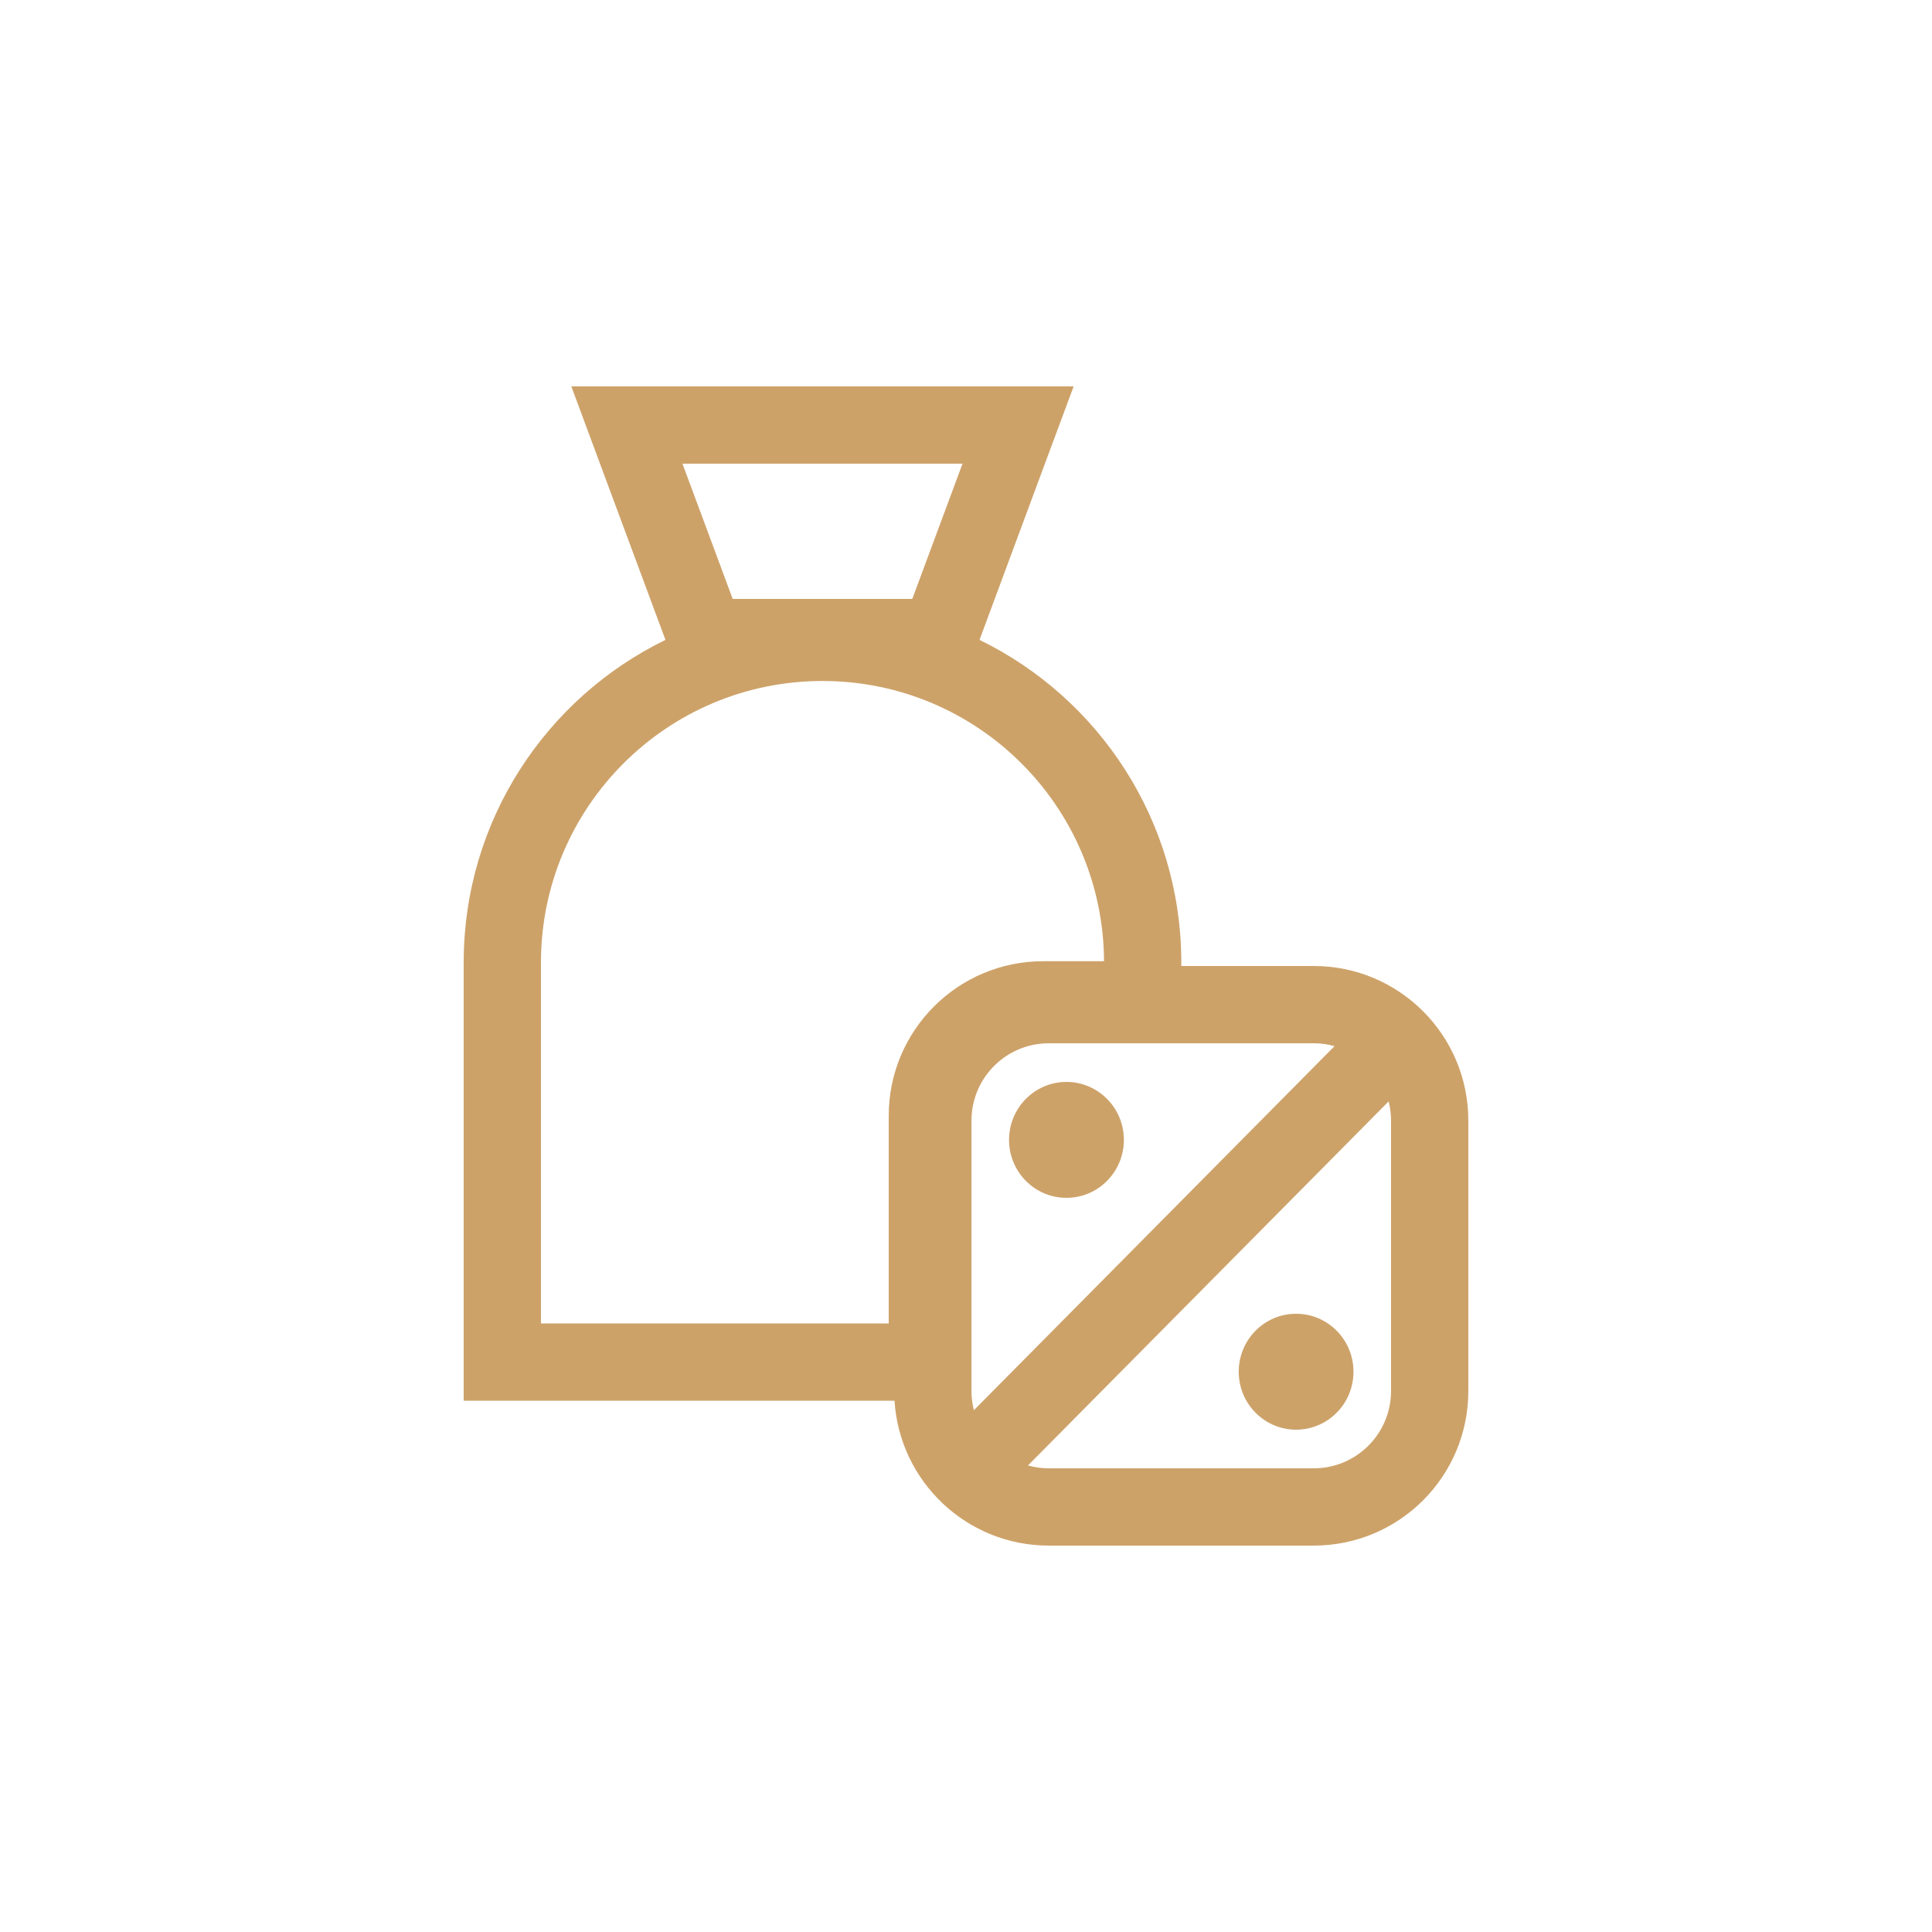 <svg width="25" height="25" viewBox="0 0 25 25" fill="none" xmlns="http://www.w3.org/2000/svg">
<path fill-rule="evenodd" clip-rule="evenodd" d="M7.393 5H8.46H12.826H13.893L13.521 6L12.675 8.28C14.216 9.031 15.279 10.61 15.286 12.438L15.286 12.455V12.5H17C18.105 12.5 19 13.395 19 14.5V18C19 19.105 18.105 20 17 20H13.571C12.509 20 11.64 19.171 11.575 18.125H11.5H7H6V17.125V12.455C6 10.62 7.065 9.033 8.611 8.28L7.764 6L7.393 5ZM9.481 7.75L8.831 6H12.455L11.805 7.75H9.481ZM7 17.125V12.455C7 10.444 8.631 8.812 10.643 8.812C12.649 8.812 14.276 10.434 14.286 12.438H13.5C12.395 12.438 11.5 13.333 11.5 14.438V17.125H7ZM13.571 13.5C13.019 13.5 12.571 13.948 12.571 14.5V18C12.571 18.086 12.582 18.169 12.602 18.248L17.269 13.537C17.184 13.513 17.093 13.5 17 13.5H13.571ZM17.969 14.252L13.302 18.963C13.388 18.987 13.478 19 13.571 19H17C17.552 19 18 18.552 18 18V14.5C18 14.414 17.989 14.331 17.969 14.252ZM17.514 17.75C17.514 18.164 17.182 18.5 16.771 18.5C16.361 18.5 16.029 18.164 16.029 17.75C16.029 17.336 16.361 17 16.771 17C17.182 17 17.514 17.336 17.514 17.75ZM13.8 15.5C14.21 15.5 14.543 15.164 14.543 14.75C14.543 14.336 14.21 14 13.8 14C13.389 14 13.057 14.336 13.057 14.75C13.057 15.164 13.389 15.5 13.8 15.5Z" fill="#CDA269"/>
</svg>
